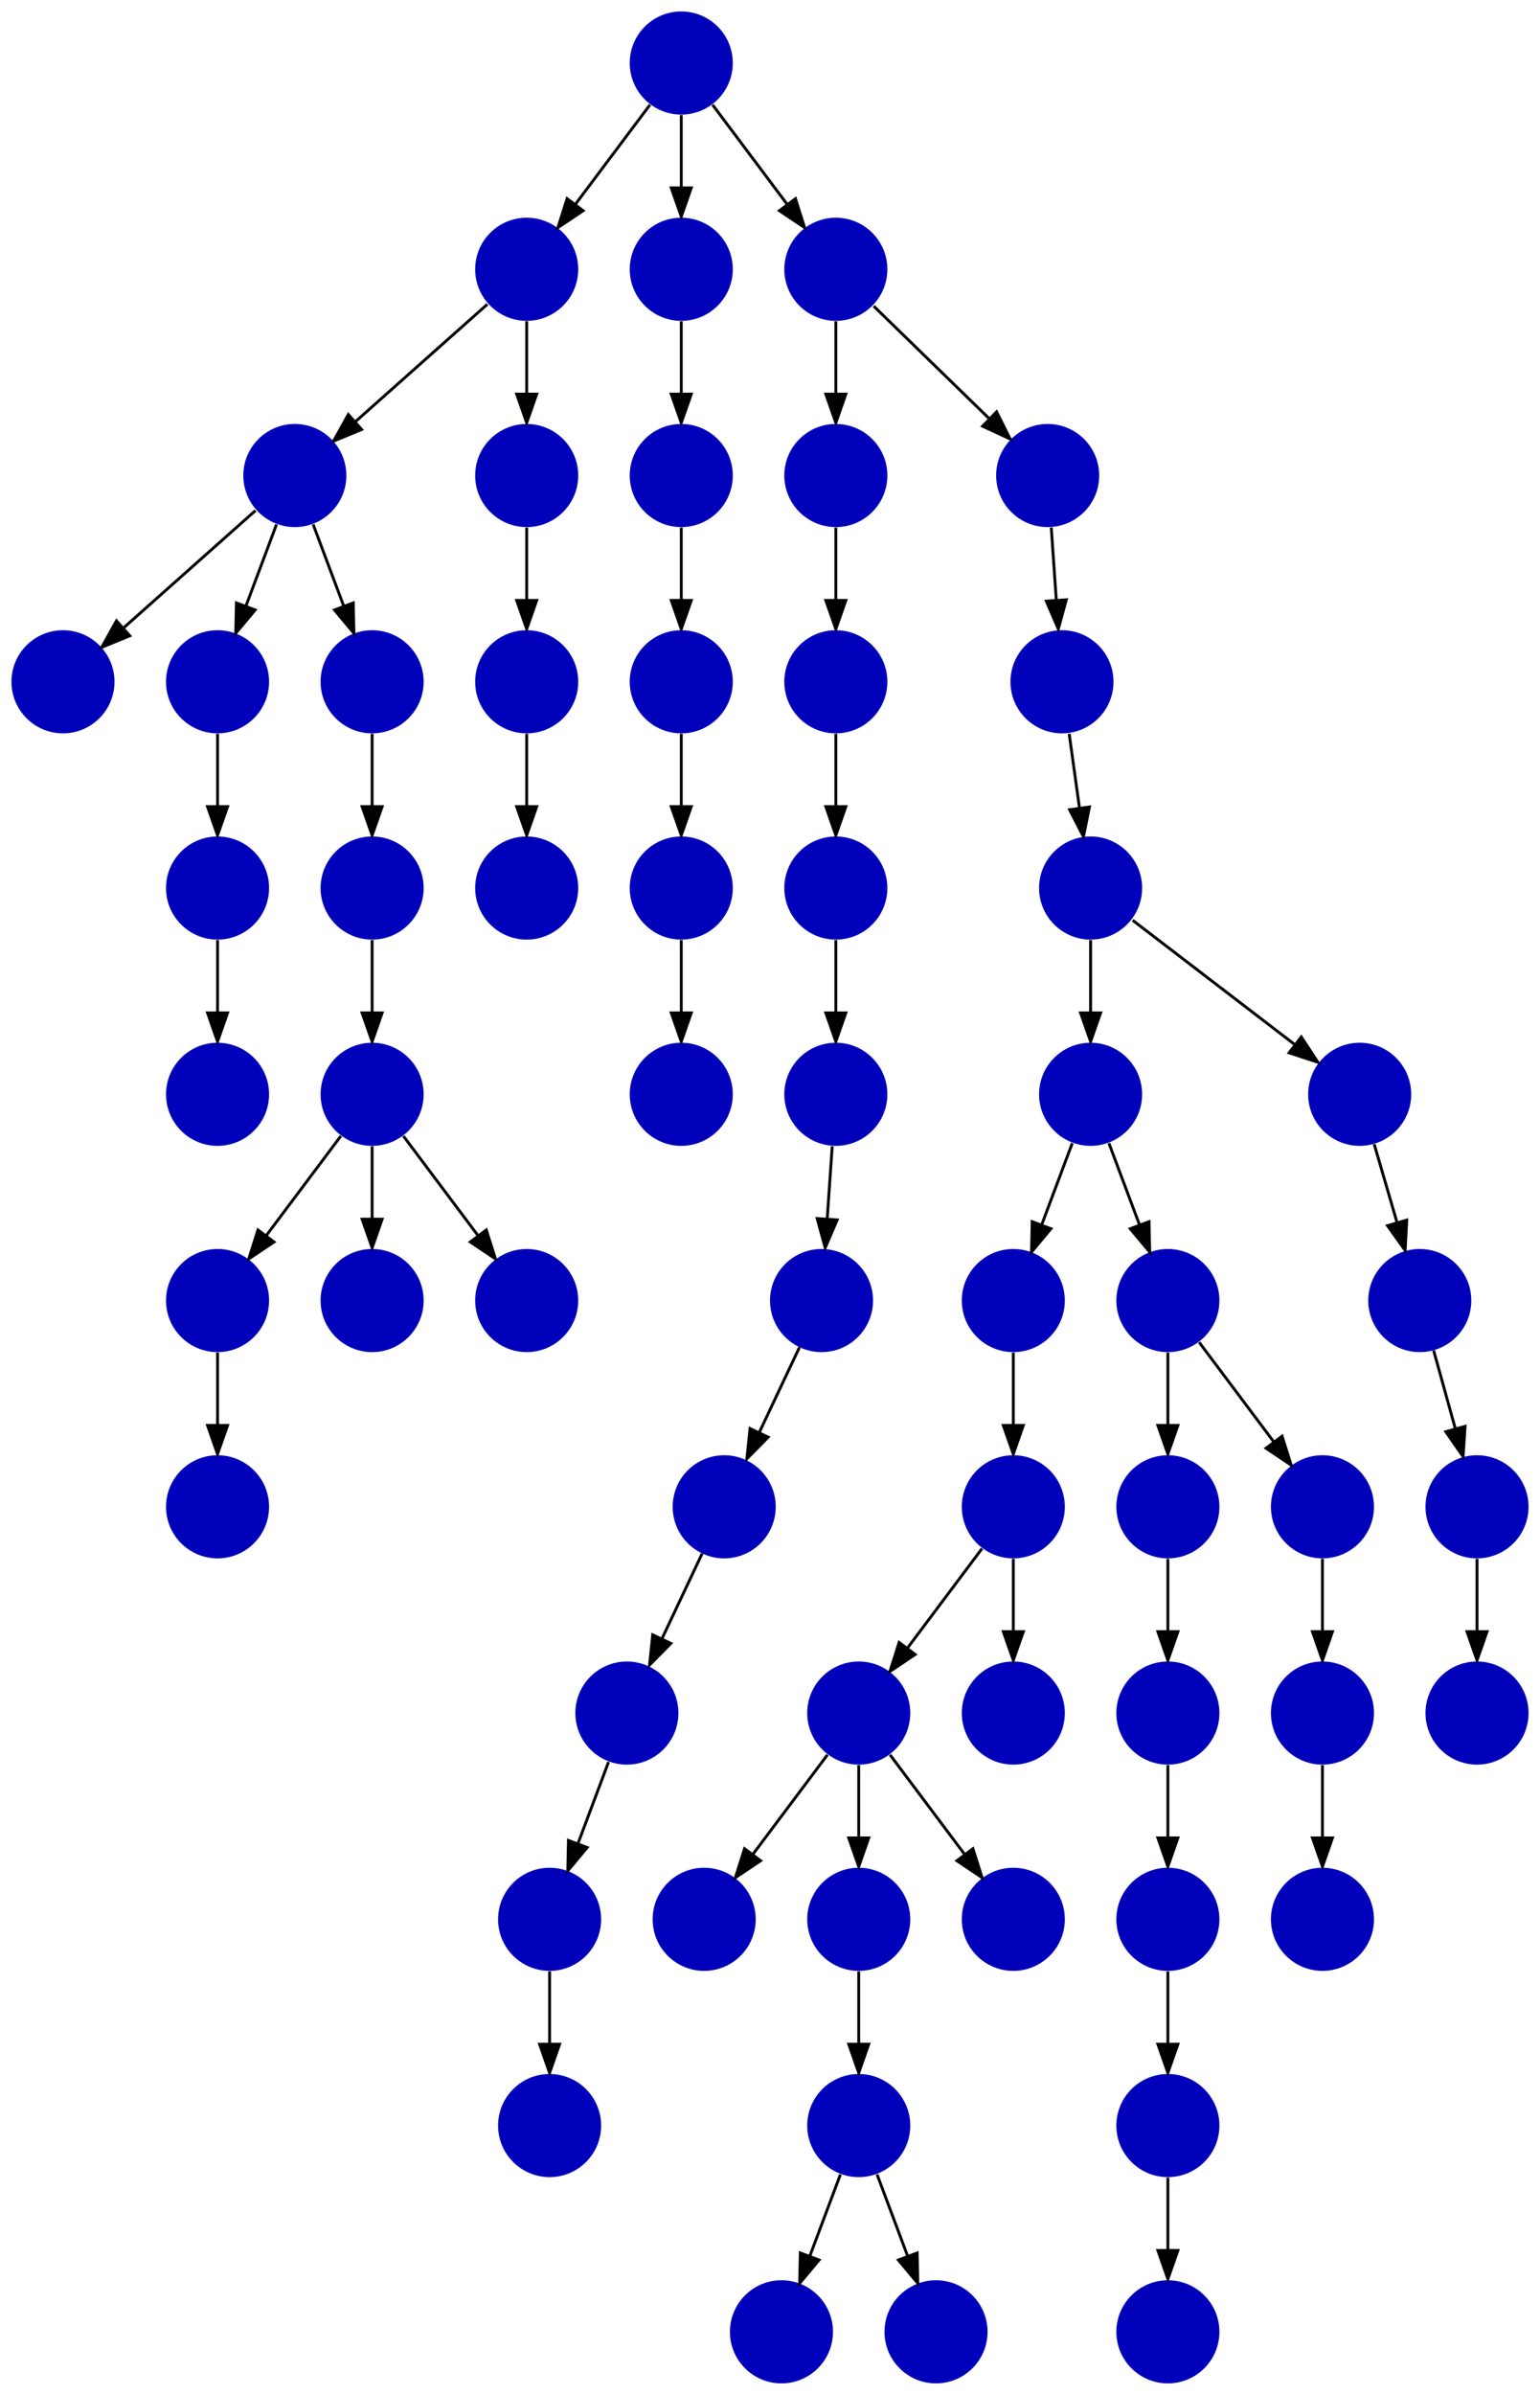<?xml version="1.0" encoding="UTF-8" standalone="no"?>
<!DOCTYPE svg PUBLIC "-//W3C//DTD SVG 1.1//EN"
 "http://www.w3.org/Graphics/SVG/1.1/DTD/svg11.dtd">
<!-- Generated by graphviz version 2.40.1 (20161225.0304)
 -->
<!-- Title: %3 Pages: 1 -->
<svg width="538pt" height="836pt"
 viewBox="0.00 0.00 538.00 836.00" xmlns="http://www.w3.org/2000/svg" xmlns:xlink="http://www.w3.org/1999/xlink">
<g id="graph0" class="graph" transform="scale(1 1) rotate(0) translate(4 832)">
<title>%3</title>
<polygon fill="#ffffff" stroke="transparent" points="-4,4 -4,-832 534,-832 534,4 -4,4"/>
<!-- 0 -->
<g id="node1" class="node">
<title>0</title>
<g id="a_node1"><a xlink:title="C">
<ellipse fill="#0000bb" stroke="#000000" stroke-width="0" cx="72" cy="-306" rx="18" ry="18"/>
</a>
</g>
</g>
<!-- 1 -->
<g id="node2" class="node">
<title>1</title>
<g id="a_node2"><a xlink:title="C">
<ellipse fill="#0000bb" stroke="#000000" stroke-width="0" cx="72" cy="-378" rx="18" ry="18"/>
</a>
</g>
</g>
<!-- 1&#45;&gt;0 -->
<g id="edge13" class="edge">
<title>1&#45;&gt;0</title>
<path fill="none" stroke="#000000" d="M72,-359.831C72,-352.131 72,-342.974 72,-334.417"/>
<polygon fill="#000000" stroke="#000000" points="75.5,-334.413 72,-324.413 68.5,-334.413 75.5,-334.413"/>
</g>
<!-- 2 -->
<g id="node3" class="node">
<title>2</title>
<g id="a_node3"><a xlink:title="C">
<ellipse fill="#0000bb" stroke="#000000" stroke-width="0" cx="350" cy="-306" rx="18" ry="18"/>
</a>
</g>
</g>
<!-- 51 -->
<g id="node52" class="node">
<title>51</title>
<g id="a_node52"><a xlink:title="C">
<ellipse fill="#0000bb" stroke="#000000" stroke-width="0" cx="296" cy="-234" rx="18" ry="18"/>
</a>
</g>
</g>
<!-- 2&#45;&gt;51 -->
<g id="edge3" class="edge">
<title>2&#45;&gt;51</title>
<path fill="none" stroke="#000000" d="M339.072,-291.43C331.607,-281.475 321.563,-268.084 313.053,-256.737"/>
<polygon fill="#000000" stroke="#000000" points="315.712,-254.449 306.911,-248.549 310.111,-258.649 315.712,-254.449"/>
</g>
<!-- 58 -->
<g id="node59" class="node">
<title>58</title>
<g id="a_node59"><a xlink:title="C">
<ellipse fill="#0000bb" stroke="#000000" stroke-width="0" cx="350" cy="-234" rx="18" ry="18"/>
</a>
</g>
</g>
<!-- 2&#45;&gt;58 -->
<g id="edge58" class="edge">
<title>2&#45;&gt;58</title>
<path fill="none" stroke="#000000" d="M350,-287.831C350,-280.131 350,-270.974 350,-262.417"/>
<polygon fill="#000000" stroke="#000000" points="353.5,-262.413 350,-252.413 346.5,-262.413 353.5,-262.413"/>
</g>
<!-- 3 -->
<g id="node4" class="node">
<title>3</title>
<g id="a_node4"><a xlink:title="C">
<ellipse fill="#0000bb" stroke="#000000" stroke-width="0" cx="377" cy="-450" rx="18" ry="18"/>
</a>
</g>
</g>
<!-- 4 -->
<g id="node5" class="node">
<title>4</title>
<g id="a_node5"><a xlink:title="C">
<ellipse fill="#0000bb" stroke="#000000" stroke-width="0" cx="350" cy="-378" rx="18" ry="18"/>
</a>
</g>
</g>
<!-- 3&#45;&gt;4 -->
<g id="edge55" class="edge">
<title>3&#45;&gt;4</title>
<path fill="none" stroke="#000000" d="M370.601,-432.937C367.407,-424.419 363.471,-413.923 359.898,-404.395"/>
<polygon fill="#000000" stroke="#000000" points="363.141,-403.075 356.353,-394.94 356.587,-405.533 363.141,-403.075"/>
</g>
<!-- 52 -->
<g id="node53" class="node">
<title>52</title>
<g id="a_node53"><a xlink:title="C">
<ellipse fill="#0000bb" stroke="#000000" stroke-width="0" cx="404" cy="-378" rx="18" ry="18"/>
</a>
</g>
</g>
<!-- 3&#45;&gt;52 -->
<g id="edge6" class="edge">
<title>3&#45;&gt;52</title>
<path fill="none" stroke="#000000" d="M383.399,-432.937C386.593,-424.419 390.529,-413.923 394.102,-404.395"/>
<polygon fill="#000000" stroke="#000000" points="397.413,-405.533 397.647,-394.94 390.859,-403.075 397.413,-405.533"/>
</g>
<!-- 4&#45;&gt;2 -->
<g id="edge39" class="edge">
<title>4&#45;&gt;2</title>
<path fill="none" stroke="#000000" d="M350,-359.831C350,-352.131 350,-342.974 350,-334.417"/>
<polygon fill="#000000" stroke="#000000" points="353.5,-334.413 350,-324.413 346.5,-334.413 353.5,-334.413"/>
</g>
<!-- 5 -->
<g id="node6" class="node">
<title>5</title>
<g id="a_node6"><a xlink:title="C">
<ellipse fill="#0000bb" stroke="#000000" stroke-width="0" cx="377" cy="-522" rx="18" ry="18"/>
</a>
</g>
</g>
<!-- 5&#45;&gt;3 -->
<g id="edge27" class="edge">
<title>5&#45;&gt;3</title>
<path fill="none" stroke="#000000" d="M377,-503.831C377,-496.131 377,-486.974 377,-478.417"/>
<polygon fill="#000000" stroke="#000000" points="380.5,-478.413 377,-468.413 373.5,-478.413 380.5,-478.413"/>
</g>
<!-- 41 -->
<g id="node42" class="node">
<title>41</title>
<g id="a_node42"><a xlink:title="C">
<ellipse fill="#0000bb" stroke="#000000" stroke-width="0" cx="471" cy="-450" rx="18" ry="18"/>
</a>
</g>
</g>
<!-- 5&#45;&gt;41 -->
<g id="edge45" class="edge">
<title>5&#45;&gt;41</title>
<path fill="none" stroke="#000000" d="M391.688,-510.75C406.864,-499.126 430.751,-480.829 448.348,-467.35"/>
<polygon fill="#000000" stroke="#000000" points="450.605,-470.03 456.416,-461.171 446.349,-464.473 450.605,-470.03"/>
</g>
<!-- 6 -->
<g id="node7" class="node">
<title>6</title>
<g id="a_node7"><a xlink:title="C">
<ellipse fill="#0000bb" stroke="#000000" stroke-width="0" cx="367" cy="-594" rx="18" ry="18"/>
</a>
</g>
</g>
<!-- 6&#45;&gt;5 -->
<g id="edge42" class="edge">
<title>6&#45;&gt;5</title>
<path fill="none" stroke="#000000" d="M369.523,-575.831C370.609,-568.013 371.904,-558.692 373.108,-550.022"/>
<polygon fill="#000000" stroke="#000000" points="376.603,-550.3 374.512,-539.913 369.67,-549.337 376.603,-550.3"/>
</g>
<!-- 7 -->
<g id="node8" class="node">
<title>7</title>
<g id="a_node8"><a xlink:title="C">
<ellipse fill="#0000bb" stroke="#000000" stroke-width="0" cx="72" cy="-450" rx="18" ry="18"/>
</a>
</g>
</g>
<!-- 8 -->
<g id="node9" class="node">
<title>8</title>
<g id="a_node9"><a xlink:title="C">
<ellipse fill="#0000bb" stroke="#000000" stroke-width="0" cx="126" cy="-378" rx="18" ry="18"/>
</a>
</g>
</g>
<!-- 9 -->
<g id="node10" class="node">
<title>9</title>
<g id="a_node10"><a xlink:title="C">
<ellipse fill="#0000bb" stroke="#000000" stroke-width="0" cx="288" cy="-666" rx="18" ry="18"/>
</a>
</g>
</g>
<!-- 30 -->
<g id="node31" class="node">
<title>30</title>
<g id="a_node31"><a xlink:title="C">
<ellipse fill="#0000bb" stroke="#000000" stroke-width="0" cx="288" cy="-594" rx="18" ry="18"/>
</a>
</g>
</g>
<!-- 9&#45;&gt;30 -->
<g id="edge51" class="edge">
<title>9&#45;&gt;30</title>
<path fill="none" stroke="#000000" d="M288,-647.831C288,-640.131 288,-630.974 288,-622.417"/>
<polygon fill="#000000" stroke="#000000" points="291.5,-622.413 288,-612.413 284.5,-622.413 291.5,-622.413"/>
</g>
<!-- 10 -->
<g id="node11" class="node">
<title>10</title>
<g id="a_node11"><a xlink:title="C">
<ellipse fill="#0000bb" stroke="#000000" stroke-width="0" cx="72" cy="-522" rx="18" ry="18"/>
</a>
</g>
</g>
<!-- 10&#45;&gt;7 -->
<g id="edge19" class="edge">
<title>10&#45;&gt;7</title>
<path fill="none" stroke="#000000" d="M72,-503.831C72,-496.131 72,-486.974 72,-478.417"/>
<polygon fill="#000000" stroke="#000000" points="75.5,-478.413 72,-468.413 68.5,-478.413 75.5,-478.413"/>
</g>
<!-- 11 -->
<g id="node12" class="node">
<title>11</title>
<g id="a_node12"><a xlink:title="C">
<ellipse fill="#0000bb" stroke="#000000" stroke-width="0" cx="99" cy="-666" rx="18" ry="18"/>
</a>
</g>
</g>
<!-- 12 -->
<g id="node13" class="node">
<title>12</title>
<g id="a_node13"><a xlink:title="C">
<ellipse fill="#0000bb" stroke="#000000" stroke-width="0" cx="18" cy="-594" rx="18" ry="18"/>
</a>
</g>
</g>
<!-- 11&#45;&gt;12 -->
<g id="edge21" class="edge">
<title>11&#45;&gt;12</title>
<path fill="none" stroke="#000000" d="M85.26,-653.786C72.616,-642.547 53.674,-625.71 39.11,-612.765"/>
<polygon fill="#000000" stroke="#000000" points="41.337,-610.061 31.538,-606.033 36.687,-615.293 41.337,-610.061"/>
</g>
<!-- 13 -->
<g id="node14" class="node">
<title>13</title>
<g id="a_node14"><a xlink:title="C">
<ellipse fill="#0000bb" stroke="#000000" stroke-width="0" cx="72" cy="-594" rx="18" ry="18"/>
</a>
</g>
</g>
<!-- 11&#45;&gt;13 -->
<g id="edge29" class="edge">
<title>11&#45;&gt;13</title>
<path fill="none" stroke="#000000" d="M92.601,-648.937C89.407,-640.419 85.471,-629.923 81.898,-620.395"/>
<polygon fill="#000000" stroke="#000000" points="85.141,-619.075 78.353,-610.941 78.587,-621.533 85.141,-619.075"/>
</g>
<!-- 50 -->
<g id="node51" class="node">
<title>50</title>
<g id="a_node51"><a xlink:title="C">
<ellipse fill="#0000bb" stroke="#000000" stroke-width="0" cx="126" cy="-594" rx="18" ry="18"/>
</a>
</g>
</g>
<!-- 11&#45;&gt;50 -->
<g id="edge12" class="edge">
<title>11&#45;&gt;50</title>
<path fill="none" stroke="#000000" d="M105.399,-648.937C108.593,-640.419 112.529,-629.923 116.102,-620.395"/>
<polygon fill="#000000" stroke="#000000" points="119.413,-621.533 119.647,-610.941 112.859,-619.075 119.413,-621.533"/>
</g>
<!-- 13&#45;&gt;10 -->
<g id="edge20" class="edge">
<title>13&#45;&gt;10</title>
<path fill="none" stroke="#000000" d="M72,-575.831C72,-568.131 72,-558.974 72,-550.417"/>
<polygon fill="#000000" stroke="#000000" points="75.5,-550.413 72,-540.413 68.5,-550.413 75.5,-550.413"/>
</g>
<!-- 14 -->
<g id="node15" class="node">
<title>14</title>
<g id="a_node15"><a xlink:title="C">
<ellipse fill="#0000bb" stroke="#000000" stroke-width="0" cx="126" cy="-450" rx="18" ry="18"/>
</a>
</g>
</g>
<!-- 14&#45;&gt;1 -->
<g id="edge24" class="edge">
<title>14&#45;&gt;1</title>
<path fill="none" stroke="#000000" d="M115.072,-435.43C107.607,-425.475 97.563,-412.084 89.053,-400.737"/>
<polygon fill="#000000" stroke="#000000" points="91.712,-398.449 82.912,-392.549 86.112,-402.649 91.712,-398.449"/>
</g>
<!-- 14&#45;&gt;8 -->
<g id="edge56" class="edge">
<title>14&#45;&gt;8</title>
<path fill="none" stroke="#000000" d="M126,-431.831C126,-424.131 126,-414.974 126,-406.417"/>
<polygon fill="#000000" stroke="#000000" points="129.5,-406.413 126,-396.413 122.5,-406.413 129.5,-406.413"/>
</g>
<!-- 46 -->
<g id="node47" class="node">
<title>46</title>
<g id="a_node47"><a xlink:title="C">
<ellipse fill="#0000bb" stroke="#000000" stroke-width="0" cx="180" cy="-378" rx="18" ry="18"/>
</a>
</g>
</g>
<!-- 14&#45;&gt;46 -->
<g id="edge10" class="edge">
<title>14&#45;&gt;46</title>
<path fill="none" stroke="#000000" d="M136.928,-435.43C144.393,-425.475 154.437,-412.084 162.947,-400.737"/>
<polygon fill="#000000" stroke="#000000" points="165.888,-402.649 169.089,-392.549 160.288,-398.449 165.888,-402.649"/>
</g>
<!-- 15 -->
<g id="node16" class="node">
<title>15</title>
<g id="a_node16"><a xlink:title="C">
<ellipse fill="#0000bb" stroke="#000000" stroke-width="0" cx="126" cy="-522" rx="18" ry="18"/>
</a>
</g>
</g>
<!-- 15&#45;&gt;14 -->
<g id="edge40" class="edge">
<title>15&#45;&gt;14</title>
<path fill="none" stroke="#000000" d="M126,-503.831C126,-496.131 126,-486.974 126,-478.417"/>
<polygon fill="#000000" stroke="#000000" points="129.5,-478.413 126,-468.413 122.5,-478.413 129.5,-478.413"/>
</g>
<!-- 16 -->
<g id="node17" class="node">
<title>16</title>
<g id="a_node17"><a xlink:title="C">
<ellipse fill="#0000bb" stroke="#000000" stroke-width="0" cx="180" cy="-738" rx="18" ry="18"/>
</a>
</g>
</g>
<!-- 16&#45;&gt;11 -->
<g id="edge31" class="edge">
<title>16&#45;&gt;11</title>
<path fill="none" stroke="#000000" d="M166.26,-725.786C153.616,-714.547 134.674,-697.71 120.11,-684.765"/>
<polygon fill="#000000" stroke="#000000" points="122.337,-682.061 112.538,-678.033 117.686,-687.293 122.337,-682.061"/>
</g>
<!-- 54 -->
<g id="node55" class="node">
<title>54</title>
<g id="a_node55"><a xlink:title="C">
<ellipse fill="#0000bb" stroke="#000000" stroke-width="0" cx="180" cy="-666" rx="18" ry="18"/>
</a>
</g>
</g>
<!-- 16&#45;&gt;54 -->
<g id="edge8" class="edge">
<title>16&#45;&gt;54</title>
<path fill="none" stroke="#000000" d="M180,-719.831C180,-712.131 180,-702.974 180,-694.417"/>
<polygon fill="#000000" stroke="#000000" points="183.5,-694.413 180,-684.413 176.5,-694.413 183.5,-694.413"/>
</g>
<!-- 17 -->
<g id="node18" class="node">
<title>17</title>
<g id="a_node18"><a xlink:title="C">
<ellipse fill="#0000bb" stroke="#000000" stroke-width="0" cx="234" cy="-450" rx="18" ry="18"/>
</a>
</g>
</g>
<!-- 18 -->
<g id="node19" class="node">
<title>18</title>
<g id="a_node19"><a xlink:title="C">
<ellipse fill="#0000bb" stroke="#000000" stroke-width="0" cx="234" cy="-522" rx="18" ry="18"/>
</a>
</g>
</g>
<!-- 18&#45;&gt;17 -->
<g id="edge34" class="edge">
<title>18&#45;&gt;17</title>
<path fill="none" stroke="#000000" d="M234,-503.831C234,-496.131 234,-486.974 234,-478.417"/>
<polygon fill="#000000" stroke="#000000" points="237.5,-478.413 234,-468.413 230.5,-478.413 237.5,-478.413"/>
</g>
<!-- 19 -->
<g id="node20" class="node">
<title>19</title>
<g id="a_node20"><a xlink:title="C">
<ellipse fill="#0000bb" stroke="#000000" stroke-width="0" cx="234" cy="-738" rx="18" ry="18"/>
</a>
</g>
</g>
<!-- 22 -->
<g id="node23" class="node">
<title>22</title>
<g id="a_node23"><a xlink:title="C">
<ellipse fill="#0000bb" stroke="#000000" stroke-width="0" cx="234" cy="-666" rx="18" ry="18"/>
</a>
</g>
</g>
<!-- 19&#45;&gt;22 -->
<g id="edge9" class="edge">
<title>19&#45;&gt;22</title>
<path fill="none" stroke="#000000" d="M234,-719.831C234,-712.131 234,-702.974 234,-694.417"/>
<polygon fill="#000000" stroke="#000000" points="237.5,-694.413 234,-684.413 230.5,-694.413 237.5,-694.413"/>
</g>
<!-- 20 -->
<g id="node21" class="node">
<title>20</title>
<g id="a_node21"><a xlink:title="C">
<ellipse fill="#0000bb" stroke="#000000" stroke-width="0" cx="234" cy="-810" rx="18" ry="18"/>
</a>
</g>
</g>
<!-- 20&#45;&gt;16 -->
<g id="edge54" class="edge">
<title>20&#45;&gt;16</title>
<path fill="none" stroke="#000000" d="M223.072,-795.43C215.607,-785.475 205.563,-772.084 197.053,-760.737"/>
<polygon fill="#000000" stroke="#000000" points="199.712,-758.449 190.911,-752.549 194.112,-762.649 199.712,-758.449"/>
</g>
<!-- 20&#45;&gt;19 -->
<g id="edge37" class="edge">
<title>20&#45;&gt;19</title>
<path fill="none" stroke="#000000" d="M234,-791.831C234,-784.131 234,-774.974 234,-766.417"/>
<polygon fill="#000000" stroke="#000000" points="237.5,-766.413 234,-756.413 230.5,-766.413 237.5,-766.413"/>
</g>
<!-- 23 -->
<g id="node24" class="node">
<title>23</title>
<g id="a_node24"><a xlink:title="C">
<ellipse fill="#0000bb" stroke="#000000" stroke-width="0" cx="288" cy="-738" rx="18" ry="18"/>
</a>
</g>
</g>
<!-- 20&#45;&gt;23 -->
<g id="edge46" class="edge">
<title>20&#45;&gt;23</title>
<path fill="none" stroke="#000000" d="M244.928,-795.43C252.393,-785.475 262.437,-772.084 270.947,-760.737"/>
<polygon fill="#000000" stroke="#000000" points="273.889,-762.649 277.089,-752.549 268.288,-758.449 273.889,-762.649"/>
</g>
<!-- 21 -->
<g id="node22" class="node">
<title>21</title>
<g id="a_node22"><a xlink:title="C">
<ellipse fill="#0000bb" stroke="#000000" stroke-width="0" cx="234" cy="-594" rx="18" ry="18"/>
</a>
</g>
</g>
<!-- 21&#45;&gt;18 -->
<g id="edge41" class="edge">
<title>21&#45;&gt;18</title>
<path fill="none" stroke="#000000" d="M234,-575.831C234,-568.131 234,-558.974 234,-550.417"/>
<polygon fill="#000000" stroke="#000000" points="237.5,-550.413 234,-540.413 230.5,-550.413 237.5,-550.413"/>
</g>
<!-- 22&#45;&gt;21 -->
<g id="edge28" class="edge">
<title>22&#45;&gt;21</title>
<path fill="none" stroke="#000000" d="M234,-647.831C234,-640.131 234,-630.974 234,-622.417"/>
<polygon fill="#000000" stroke="#000000" points="237.5,-622.413 234,-612.413 230.5,-622.413 237.5,-622.413"/>
</g>
<!-- 23&#45;&gt;9 -->
<g id="edge48" class="edge">
<title>23&#45;&gt;9</title>
<path fill="none" stroke="#000000" d="M288,-719.831C288,-712.131 288,-702.974 288,-694.417"/>
<polygon fill="#000000" stroke="#000000" points="291.5,-694.413 288,-684.413 284.5,-694.413 291.5,-694.413"/>
</g>
<!-- 45 -->
<g id="node46" class="node">
<title>45</title>
<g id="a_node46"><a xlink:title="C">
<ellipse fill="#0000bb" stroke="#000000" stroke-width="0" cx="362" cy="-666" rx="18" ry="18"/>
</a>
</g>
</g>
<!-- 23&#45;&gt;45 -->
<g id="edge11" class="edge">
<title>23&#45;&gt;45</title>
<path fill="none" stroke="#000000" d="M301.23,-725.128C312.384,-714.275 328.537,-698.559 341.386,-686.057"/>
<polygon fill="#000000" stroke="#000000" points="344.158,-688.243 348.885,-678.761 339.277,-683.226 344.158,-688.243"/>
</g>
<!-- 24 -->
<g id="node25" class="node">
<title>24</title>
<g id="a_node25"><a xlink:title="C">
<ellipse fill="#0000bb" stroke="#000000" stroke-width="0" cx="283" cy="-378" rx="18" ry="18"/>
</a>
</g>
</g>
<!-- 26 -->
<g id="node27" class="node">
<title>26</title>
<g id="a_node27"><a xlink:title="C">
<ellipse fill="#0000bb" stroke="#000000" stroke-width="0" cx="249" cy="-306" rx="18" ry="18"/>
</a>
</g>
</g>
<!-- 24&#45;&gt;26 -->
<g id="edge7" class="edge">
<title>24&#45;&gt;26</title>
<path fill="none" stroke="#000000" d="M275.285,-361.662C271.128,-352.858 265.902,-341.792 261.207,-331.85"/>
<polygon fill="#000000" stroke="#000000" points="264.356,-330.321 256.921,-322.773 258.026,-333.31 264.356,-330.321"/>
</g>
<!-- 25 -->
<g id="node26" class="node">
<title>25</title>
<g id="a_node26"><a xlink:title="C">
<ellipse fill="#0000bb" stroke="#000000" stroke-width="0" cx="215" cy="-234" rx="18" ry="18"/>
</a>
</g>
</g>
<!-- 29 -->
<g id="node30" class="node">
<title>29</title>
<g id="a_node30"><a xlink:title="C">
<ellipse fill="#0000bb" stroke="#000000" stroke-width="0" cx="188" cy="-162" rx="18" ry="18"/>
</a>
</g>
</g>
<!-- 25&#45;&gt;29 -->
<g id="edge30" class="edge">
<title>25&#45;&gt;29</title>
<path fill="none" stroke="#000000" d="M208.601,-216.937C205.407,-208.419 201.471,-197.923 197.898,-188.395"/>
<polygon fill="#000000" stroke="#000000" points="201.141,-187.075 194.353,-178.94 194.587,-189.533 201.141,-187.075"/>
</g>
<!-- 26&#45;&gt;25 -->
<g id="edge14" class="edge">
<title>26&#45;&gt;25</title>
<path fill="none" stroke="#000000" d="M241.285,-289.662C237.128,-280.858 231.902,-269.792 227.207,-259.85"/>
<polygon fill="#000000" stroke="#000000" points="230.356,-258.321 222.921,-250.773 224.026,-261.31 230.356,-258.321"/>
</g>
<!-- 27 -->
<g id="node28" class="node">
<title>27</title>
<g id="a_node28"><a xlink:title="C">
<ellipse fill="#0000bb" stroke="#000000" stroke-width="0" cx="188" cy="-90" rx="18" ry="18"/>
</a>
</g>
</g>
<!-- 28 -->
<g id="node29" class="node">
<title>28</title>
<g id="a_node29"><a xlink:title="C">
<ellipse fill="#0000bb" stroke="#000000" stroke-width="0" cx="288" cy="-522" rx="18" ry="18"/>
</a>
</g>
</g>
<!-- 31 -->
<g id="node32" class="node">
<title>31</title>
<g id="a_node32"><a xlink:title="C">
<ellipse fill="#0000bb" stroke="#000000" stroke-width="0" cx="288" cy="-450" rx="18" ry="18"/>
</a>
</g>
</g>
<!-- 28&#45;&gt;31 -->
<g id="edge18" class="edge">
<title>28&#45;&gt;31</title>
<path fill="none" stroke="#000000" d="M288,-503.831C288,-496.131 288,-486.974 288,-478.417"/>
<polygon fill="#000000" stroke="#000000" points="291.5,-478.413 288,-468.413 284.5,-478.413 291.5,-478.413"/>
</g>
<!-- 29&#45;&gt;27 -->
<g id="edge15" class="edge">
<title>29&#45;&gt;27</title>
<path fill="none" stroke="#000000" d="M188,-143.831C188,-136.131 188,-126.974 188,-118.417"/>
<polygon fill="#000000" stroke="#000000" points="191.5,-118.413 188,-108.413 184.5,-118.413 191.5,-118.413"/>
</g>
<!-- 30&#45;&gt;28 -->
<g id="edge23" class="edge">
<title>30&#45;&gt;28</title>
<path fill="none" stroke="#000000" d="M288,-575.831C288,-568.131 288,-558.974 288,-550.417"/>
<polygon fill="#000000" stroke="#000000" points="291.5,-550.413 288,-540.413 284.5,-550.413 291.5,-550.413"/>
</g>
<!-- 31&#45;&gt;24 -->
<g id="edge36" class="edge">
<title>31&#45;&gt;24</title>
<path fill="none" stroke="#000000" d="M286.738,-431.831C286.204,-424.131 285.568,-414.974 284.973,-406.417"/>
<polygon fill="#000000" stroke="#000000" points="288.463,-406.147 284.279,-396.413 281.48,-406.632 288.463,-406.147"/>
</g>
<!-- 32 -->
<g id="node33" class="node">
<title>32</title>
<g id="a_node33"><a xlink:title="C">
<ellipse fill="#0000bb" stroke="#000000" stroke-width="0" cx="296" cy="-90" rx="18" ry="18"/>
</a>
</g>
</g>
<!-- 33 -->
<g id="node34" class="node">
<title>33</title>
<g id="a_node34"><a xlink:title="C">
<ellipse fill="#0000bb" stroke="#000000" stroke-width="0" cx="269" cy="-18" rx="18" ry="18"/>
</a>
</g>
</g>
<!-- 32&#45;&gt;33 -->
<g id="edge16" class="edge">
<title>32&#45;&gt;33</title>
<path fill="none" stroke="#000000" d="M289.601,-72.937C286.407,-64.419 282.471,-53.923 278.898,-44.395"/>
<polygon fill="#000000" stroke="#000000" points="282.141,-43.075 275.353,-34.941 275.587,-45.533 282.141,-43.075"/>
</g>
<!-- 53 -->
<g id="node54" class="node">
<title>53</title>
<g id="a_node54"><a xlink:title="C">
<ellipse fill="#0000bb" stroke="#000000" stroke-width="0" cx="323" cy="-18" rx="18" ry="18"/>
</a>
</g>
</g>
<!-- 32&#45;&gt;53 -->
<g id="edge47" class="edge">
<title>32&#45;&gt;53</title>
<path fill="none" stroke="#000000" d="M302.399,-72.937C305.593,-64.419 309.529,-53.923 313.102,-44.395"/>
<polygon fill="#000000" stroke="#000000" points="316.413,-45.533 316.647,-34.941 309.859,-43.075 316.413,-45.533"/>
</g>
<!-- 34 -->
<g id="node35" class="node">
<title>34</title>
<g id="a_node35"><a xlink:title="C">
<ellipse fill="#0000bb" stroke="#000000" stroke-width="0" cx="404" cy="-234" rx="18" ry="18"/>
</a>
</g>
</g>
<!-- 48 -->
<g id="node49" class="node">
<title>48</title>
<g id="a_node49"><a xlink:title="C">
<ellipse fill="#0000bb" stroke="#000000" stroke-width="0" cx="404" cy="-162" rx="18" ry="18"/>
</a>
</g>
</g>
<!-- 34&#45;&gt;48 -->
<g id="edge5" class="edge">
<title>34&#45;&gt;48</title>
<path fill="none" stroke="#000000" d="M404,-215.831C404,-208.131 404,-198.974 404,-190.417"/>
<polygon fill="#000000" stroke="#000000" points="407.5,-190.413 404,-180.413 400.5,-190.413 407.5,-190.413"/>
</g>
<!-- 35 -->
<g id="node36" class="node">
<title>35</title>
<g id="a_node36"><a xlink:title="C">
<ellipse fill="#0000bb" stroke="#000000" stroke-width="0" cx="404" cy="-306" rx="18" ry="18"/>
</a>
</g>
</g>
<!-- 35&#45;&gt;34 -->
<g id="edge2" class="edge">
<title>35&#45;&gt;34</title>
<path fill="none" stroke="#000000" d="M404,-287.831C404,-280.131 404,-270.974 404,-262.417"/>
<polygon fill="#000000" stroke="#000000" points="407.5,-262.413 404,-252.413 400.5,-262.413 407.5,-262.413"/>
</g>
<!-- 36 -->
<g id="node37" class="node">
<title>36</title>
<g id="a_node37"><a xlink:title="C">
<ellipse fill="#0000bb" stroke="#000000" stroke-width="0" cx="458" cy="-162" rx="18" ry="18"/>
</a>
</g>
</g>
<!-- 37 -->
<g id="node38" class="node">
<title>37</title>
<g id="a_node38"><a xlink:title="C">
<ellipse fill="#0000bb" stroke="#000000" stroke-width="0" cx="458" cy="-306" rx="18" ry="18"/>
</a>
</g>
</g>
<!-- 38 -->
<g id="node39" class="node">
<title>38</title>
<g id="a_node39"><a xlink:title="C">
<ellipse fill="#0000bb" stroke="#000000" stroke-width="0" cx="458" cy="-234" rx="18" ry="18"/>
</a>
</g>
</g>
<!-- 37&#45;&gt;38 -->
<g id="edge33" class="edge">
<title>37&#45;&gt;38</title>
<path fill="none" stroke="#000000" d="M458,-287.831C458,-280.131 458,-270.974 458,-262.417"/>
<polygon fill="#000000" stroke="#000000" points="461.5,-262.413 458,-252.413 454.5,-262.413 461.5,-262.413"/>
</g>
<!-- 38&#45;&gt;36 -->
<g id="edge1" class="edge">
<title>38&#45;&gt;36</title>
<path fill="none" stroke="#000000" d="M458,-215.831C458,-208.131 458,-198.974 458,-190.417"/>
<polygon fill="#000000" stroke="#000000" points="461.5,-190.413 458,-180.413 454.5,-190.413 461.5,-190.413"/>
</g>
<!-- 39 -->
<g id="node40" class="node">
<title>39</title>
<g id="a_node40"><a xlink:title="C">
<ellipse fill="#0000bb" stroke="#000000" stroke-width="0" cx="242" cy="-162" rx="18" ry="18"/>
</a>
</g>
</g>
<!-- 40 -->
<g id="node41" class="node">
<title>40</title>
<g id="a_node41"><a xlink:title="C">
<ellipse fill="#0000bb" stroke="#000000" stroke-width="0" cx="512" cy="-234" rx="18" ry="18"/>
</a>
</g>
</g>
<!-- 44 -->
<g id="node45" class="node">
<title>44</title>
<g id="a_node45"><a xlink:title="C">
<ellipse fill="#0000bb" stroke="#000000" stroke-width="0" cx="492" cy="-378" rx="18" ry="18"/>
</a>
</g>
</g>
<!-- 41&#45;&gt;44 -->
<g id="edge57" class="edge">
<title>41&#45;&gt;44</title>
<path fill="none" stroke="#000000" d="M476.084,-432.571C478.465,-424.406 481.358,-414.487 484.021,-405.357"/>
<polygon fill="#000000" stroke="#000000" points="487.45,-406.098 486.89,-395.518 480.73,-404.138 487.45,-406.098"/>
</g>
<!-- 42 -->
<g id="node43" class="node">
<title>42</title>
<g id="a_node43"><a xlink:title="C">
<ellipse fill="#0000bb" stroke="#000000" stroke-width="0" cx="512" cy="-306" rx="18" ry="18"/>
</a>
</g>
</g>
<!-- 42&#45;&gt;40 -->
<g id="edge17" class="edge">
<title>42&#45;&gt;40</title>
<path fill="none" stroke="#000000" d="M512,-287.831C512,-280.131 512,-270.974 512,-262.417"/>
<polygon fill="#000000" stroke="#000000" points="515.5,-262.413 512,-252.413 508.5,-262.413 515.5,-262.413"/>
</g>
<!-- 43 -->
<g id="node44" class="node">
<title>43</title>
<g id="a_node44"><a xlink:title="C">
<ellipse fill="#0000bb" stroke="#000000" stroke-width="0" cx="296" cy="-162" rx="18" ry="18"/>
</a>
</g>
</g>
<!-- 43&#45;&gt;32 -->
<g id="edge35" class="edge">
<title>43&#45;&gt;32</title>
<path fill="none" stroke="#000000" d="M296,-143.831C296,-136.131 296,-126.974 296,-118.417"/>
<polygon fill="#000000" stroke="#000000" points="299.5,-118.413 296,-108.413 292.5,-118.413 299.5,-118.413"/>
</g>
<!-- 44&#45;&gt;42 -->
<g id="edge26" class="edge">
<title>44&#45;&gt;42</title>
<path fill="none" stroke="#000000" d="M496.841,-360.571C499.109,-352.406 501.865,-342.487 504.401,-333.357"/>
<polygon fill="#000000" stroke="#000000" points="507.83,-334.09 507.134,-323.518 501.085,-332.217 507.83,-334.09"/>
</g>
<!-- 45&#45;&gt;6 -->
<g id="edge49" class="edge">
<title>45&#45;&gt;6</title>
<path fill="none" stroke="#000000" d="M363.262,-647.831C363.796,-640.131 364.432,-630.974 365.027,-622.417"/>
<polygon fill="#000000" stroke="#000000" points="368.52,-622.632 365.721,-612.413 361.537,-622.147 368.52,-622.632"/>
</g>
<!-- 47 -->
<g id="node48" class="node">
<title>47</title>
<g id="a_node48"><a xlink:title="C">
<ellipse fill="#0000bb" stroke="#000000" stroke-width="0" cx="404" cy="-18" rx="18" ry="18"/>
</a>
</g>
</g>
<!-- 49 -->
<g id="node50" class="node">
<title>49</title>
<g id="a_node50"><a xlink:title="C">
<ellipse fill="#0000bb" stroke="#000000" stroke-width="0" cx="404" cy="-90" rx="18" ry="18"/>
</a>
</g>
</g>
<!-- 48&#45;&gt;49 -->
<g id="edge44" class="edge">
<title>48&#45;&gt;49</title>
<path fill="none" stroke="#000000" d="M404,-143.831C404,-136.131 404,-126.974 404,-118.417"/>
<polygon fill="#000000" stroke="#000000" points="407.5,-118.413 404,-108.413 400.5,-118.413 407.5,-118.413"/>
</g>
<!-- 49&#45;&gt;47 -->
<g id="edge43" class="edge">
<title>49&#45;&gt;47</title>
<path fill="none" stroke="#000000" d="M404,-71.831C404,-64.131 404,-54.974 404,-46.417"/>
<polygon fill="#000000" stroke="#000000" points="407.5,-46.413 404,-36.413 400.5,-46.413 407.5,-46.413"/>
</g>
<!-- 50&#45;&gt;15 -->
<g id="edge50" class="edge">
<title>50&#45;&gt;15</title>
<path fill="none" stroke="#000000" d="M126,-575.831C126,-568.131 126,-558.974 126,-550.417"/>
<polygon fill="#000000" stroke="#000000" points="129.5,-550.413 126,-540.413 122.5,-550.413 129.5,-550.413"/>
</g>
<!-- 51&#45;&gt;39 -->
<g id="edge53" class="edge">
<title>51&#45;&gt;39</title>
<path fill="none" stroke="#000000" d="M285.072,-219.43C277.607,-209.475 267.563,-196.084 259.053,-184.737"/>
<polygon fill="#000000" stroke="#000000" points="261.712,-182.449 252.911,-176.549 256.111,-186.649 261.712,-182.449"/>
</g>
<!-- 51&#45;&gt;43 -->
<g id="edge22" class="edge">
<title>51&#45;&gt;43</title>
<path fill="none" stroke="#000000" d="M296,-215.831C296,-208.131 296,-198.974 296,-190.417"/>
<polygon fill="#000000" stroke="#000000" points="299.5,-190.413 296,-180.413 292.5,-190.413 299.5,-190.413"/>
</g>
<!-- 57 -->
<g id="node58" class="node">
<title>57</title>
<g id="a_node58"><a xlink:title="C">
<ellipse fill="#0000bb" stroke="#000000" stroke-width="0" cx="350" cy="-162" rx="18" ry="18"/>
</a>
</g>
</g>
<!-- 51&#45;&gt;57 -->
<g id="edge25" class="edge">
<title>51&#45;&gt;57</title>
<path fill="none" stroke="#000000" d="M306.928,-219.43C314.393,-209.475 324.437,-196.084 332.947,-184.737"/>
<polygon fill="#000000" stroke="#000000" points="335.889,-186.649 339.089,-176.549 330.288,-182.449 335.889,-186.649"/>
</g>
<!-- 52&#45;&gt;35 -->
<g id="edge4" class="edge">
<title>52&#45;&gt;35</title>
<path fill="none" stroke="#000000" d="M404,-359.831C404,-352.131 404,-342.974 404,-334.417"/>
<polygon fill="#000000" stroke="#000000" points="407.5,-334.413 404,-324.413 400.5,-334.413 407.5,-334.413"/>
</g>
<!-- 52&#45;&gt;37 -->
<g id="edge38" class="edge">
<title>52&#45;&gt;37</title>
<path fill="none" stroke="#000000" d="M414.928,-363.43C422.393,-353.475 432.437,-340.084 440.947,-328.737"/>
<polygon fill="#000000" stroke="#000000" points="443.889,-330.649 447.089,-320.549 438.288,-326.449 443.889,-330.649"/>
</g>
<!-- 56 -->
<g id="node57" class="node">
<title>56</title>
<g id="a_node57"><a xlink:title="C">
<ellipse fill="#0000bb" stroke="#000000" stroke-width="0" cx="180" cy="-594" rx="18" ry="18"/>
</a>
</g>
</g>
<!-- 54&#45;&gt;56 -->
<g id="edge32" class="edge">
<title>54&#45;&gt;56</title>
<path fill="none" stroke="#000000" d="M180,-647.831C180,-640.131 180,-630.974 180,-622.417"/>
<polygon fill="#000000" stroke="#000000" points="183.5,-622.413 180,-612.413 176.5,-622.413 183.5,-622.413"/>
</g>
<!-- 55 -->
<g id="node56" class="node">
<title>55</title>
<g id="a_node56"><a xlink:title="C">
<ellipse fill="#0000bb" stroke="#000000" stroke-width="0" cx="180" cy="-522" rx="18" ry="18"/>
</a>
</g>
</g>
<!-- 56&#45;&gt;55 -->
<g id="edge52" class="edge">
<title>56&#45;&gt;55</title>
<path fill="none" stroke="#000000" d="M180,-575.831C180,-568.131 180,-558.974 180,-550.417"/>
<polygon fill="#000000" stroke="#000000" points="183.5,-550.413 180,-540.413 176.5,-550.413 183.5,-550.413"/>
</g>
</g>
</svg>
